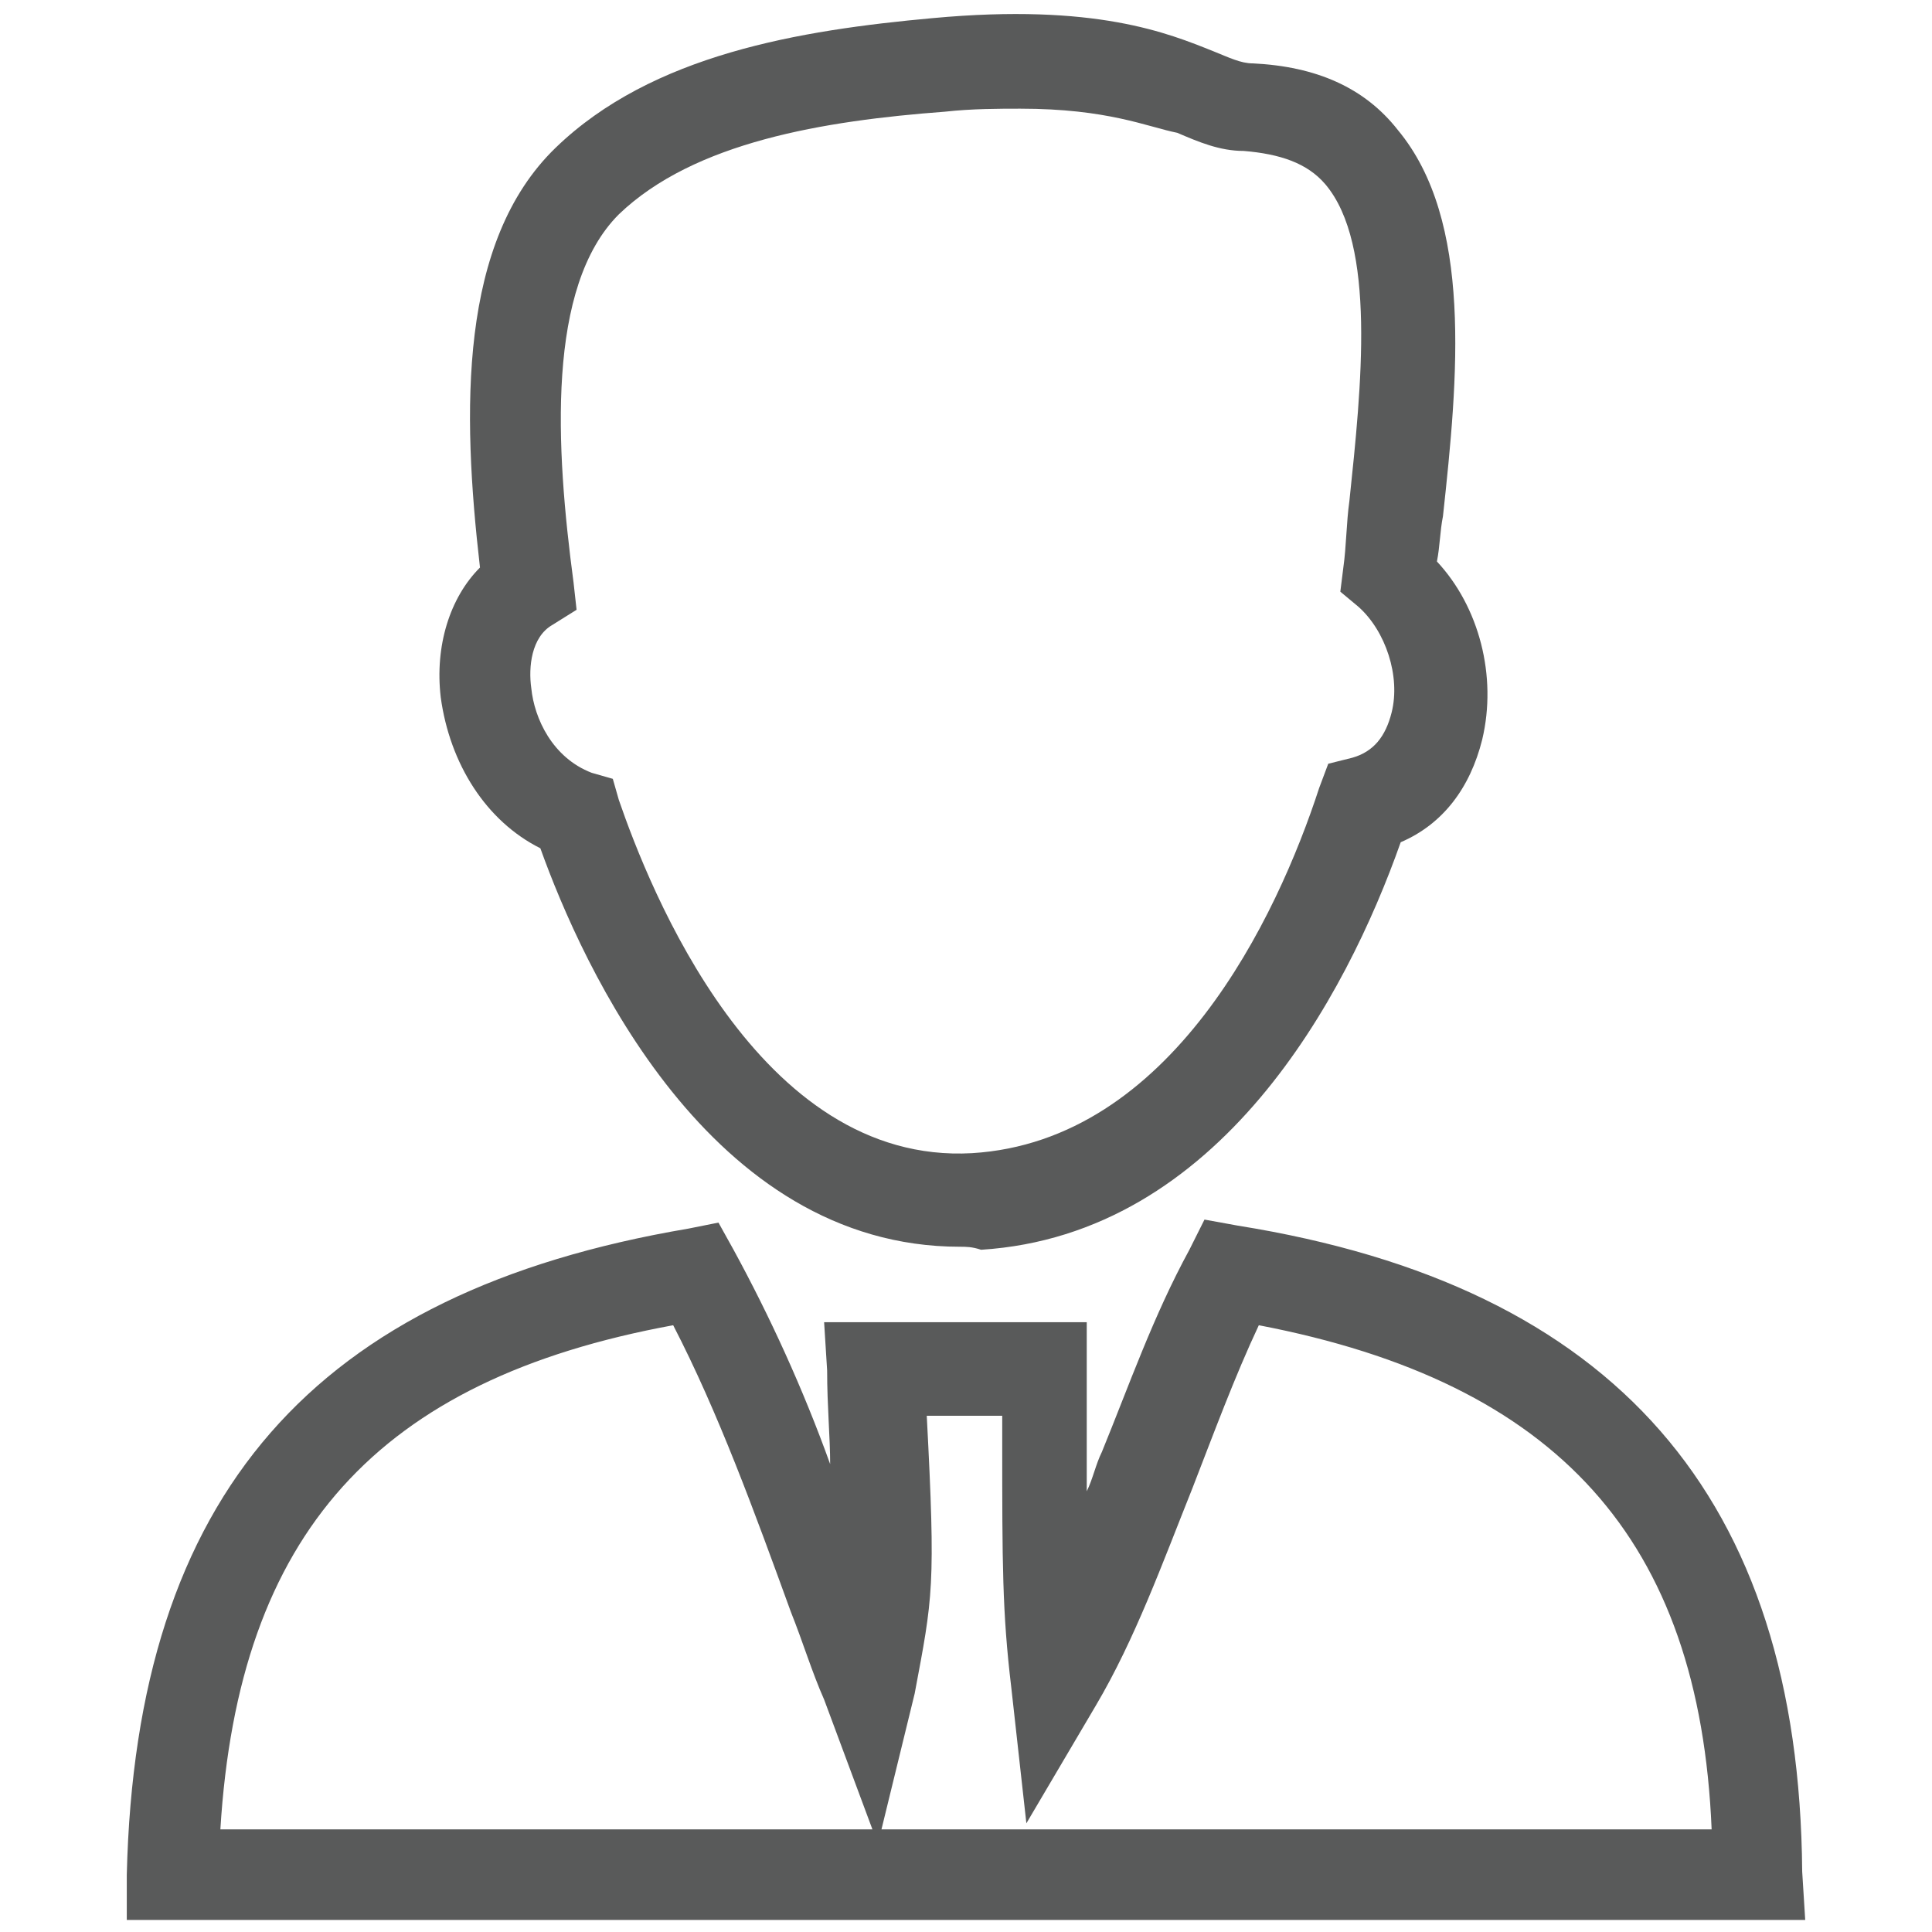 <?xml version="1.0" standalone="no"?><!DOCTYPE svg PUBLIC "-//W3C//DTD SVG 1.1//EN" "http://www.w3.org/Graphics/SVG/1.1/DTD/svg11.dtd"><svg t="1581001171117" class="icon" viewBox="0 0 1024 1024" version="1.1" xmlns="http://www.w3.org/2000/svg" p-id="3246" xmlns:xlink="http://www.w3.org/1999/xlink" width="128" height="128"><defs><style type="text/css"></style></defs><path d="M956.8 1017.6H67.2v-24c4.8-201.6 99.2-308.8 297.6-342.4l16-3.2 8 14.4c19.2 35.2 36.8 73.6 51.2 113.6 0-14.4-1.6-30.4-1.6-49.6l-1.6-25.6H576v89.6c3.2-6.4 4.8-14.4 8-20.8 14.4-35.2 27.2-72 46.4-107.2l8-16 17.6 3.2c200 32 297.6 144 299.2 342.4l1.6 25.6z m-489.6-48h440c-6.4-153.6-81.6-236.8-240-267.2-12.8 27.2-24 57.6-35.2 86.4-16 40-30.4 80-51.2 115.2L544 966.4l-8-72c-4.8-40-4.8-65.6-4.8-131.2v-12.8h-40c4.8 91.2 3.2 96-6.4 147.2l-17.6 72z m-350.4 0h345.6l-25.6-68.8c-6.4-14.4-11.2-30.4-17.6-46.4-19.2-52.8-38.4-105.6-62.4-152-156.8 28.8-230.4 110.4-240 267.2z m392-308.8c-132.8 0-200-148.8-222.4-211.2-28.8-14.4-48-44.8-52.8-80-3.2-27.2 4.8-52.8 20.8-68.8-9.6-83.2-11.2-172.8 40-222.4S424 16 494.4 9.6c86.4-8 124.8 8 148.8 17.6 8 3.2 14.4 6.4 20.8 6.4 33.6 1.6 59.2 12.8 76.8 35.2 40 48 32 131.2 24 204.8-1.6 8-1.6 16-3.2 24 22.4 24 32 60.8 24 94.4-6.4 25.6-20.8 44.8-43.2 54.4-28.8 81.6-96 208-222.4 216-4.8-1.6-8-1.6-11.2-1.6z m32-603.2c-11.2 0-25.6 0-40 1.6-64 4.8-132.8 16-172.8 54.4-38.4 38.4-33.6 123.2-24 195.2l1.6 14.4-12.8 8c-11.2 6.4-12.8 22.4-11.2 33.6 1.6 16 11.2 36.8 32 44.8l11.2 3.2 3.2 11.2c16 46.4 73.6 193.6 187.2 187.2 105.6-6.4 161.6-124.8 184-193.6l4.8-12.8 12.8-3.2c11.2-3.2 17.6-11.2 20.8-24 4.8-19.2-3.2-43.2-17.6-56l-9.6-8 1.6-12.8c1.6-11.2 1.6-24 3.2-35.2 6.4-60.8 14.4-136-12.8-168-9.6-11.2-24-16-43.2-17.6-12.8 0-24-4.8-35.2-9.6-16-3.2-36.8-12.8-83.2-12.8z" p-id="3247" fill="#595a5a"></path></svg>